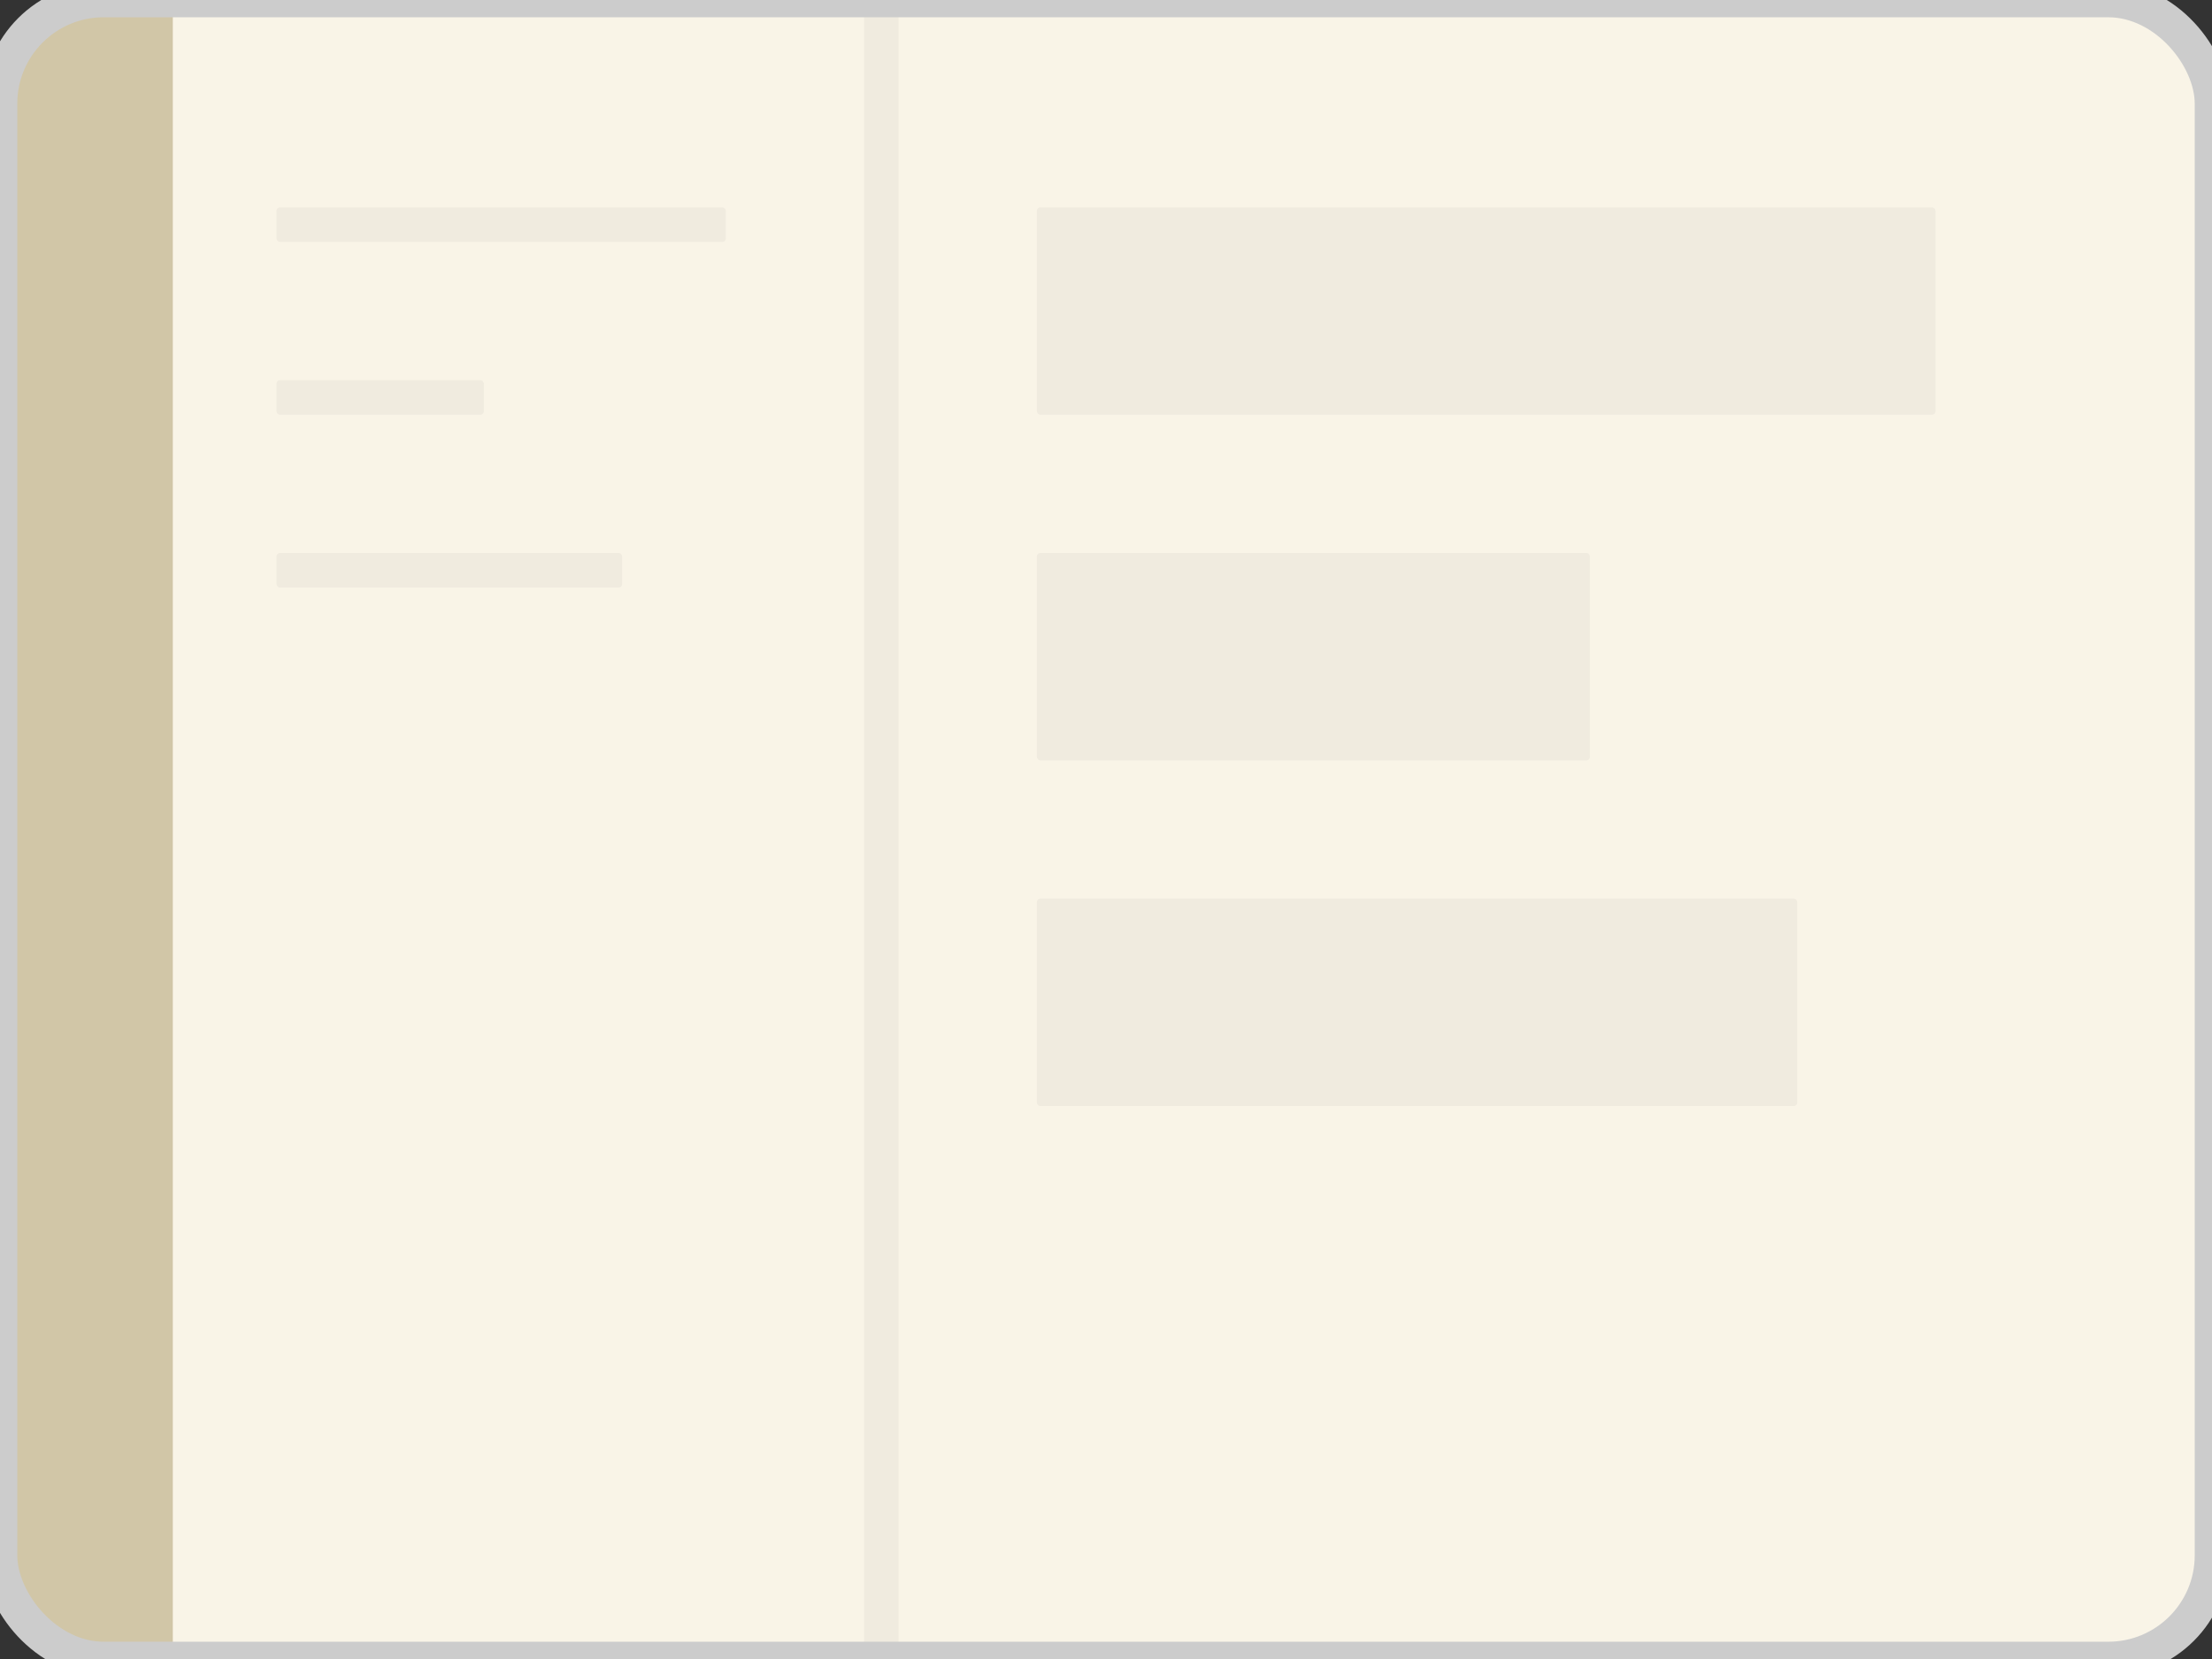 <svg width="64" height="48" viewBox="0 0 64 48" fill="none">

    <rect x="0" y="0" width="64" height="48" fill="#333333" stroke="none"/>

    <rect width="64" height="48" rx="4" fill="#f9f4e7"></rect>
    <path d="M0 4C0 1.791 1.791 0 4 0H23V48H4C1.791 48 0 46.209 0 44V4Z" fill="#f9f4e7"></path>
    <path d="M0 4C0 1.791 1.791 0 4 0H5V48H4C1.791 48 0 46.209 0 44V4Z" fill="#d1c6a7"></path>
    <rect x="25" y="0" width="1" height="48" rx="0.1" fill="#f0ebdf"></rect>
    <rect x="30" y="6" width="26" height="6" rx="0.1" fill="#f0ebdf"></rect>
    <rect x="30" y="16" width="16" height="6" rx="0.1" fill="#f0ebdf"></rect>
    <rect x="30" y="26" width="22" height="6" rx="0.1" fill="#f0ebdf"></rect>
    <rect x="8" y="6" width="13" height="1" rx="0.1" fill="#f0ebdf"></rect>
    <rect x="8" y="11" width="6" height="1" rx="0.1" fill="#f0ebdf"></rect>
    <rect x="8" y="16" width="10" height="1" rx="0.1" fill="#f0ebdf"></rect>
    <rect width="64" height="48" rx="3" fill="none" stroke="#cccccc"></rect>
</svg>